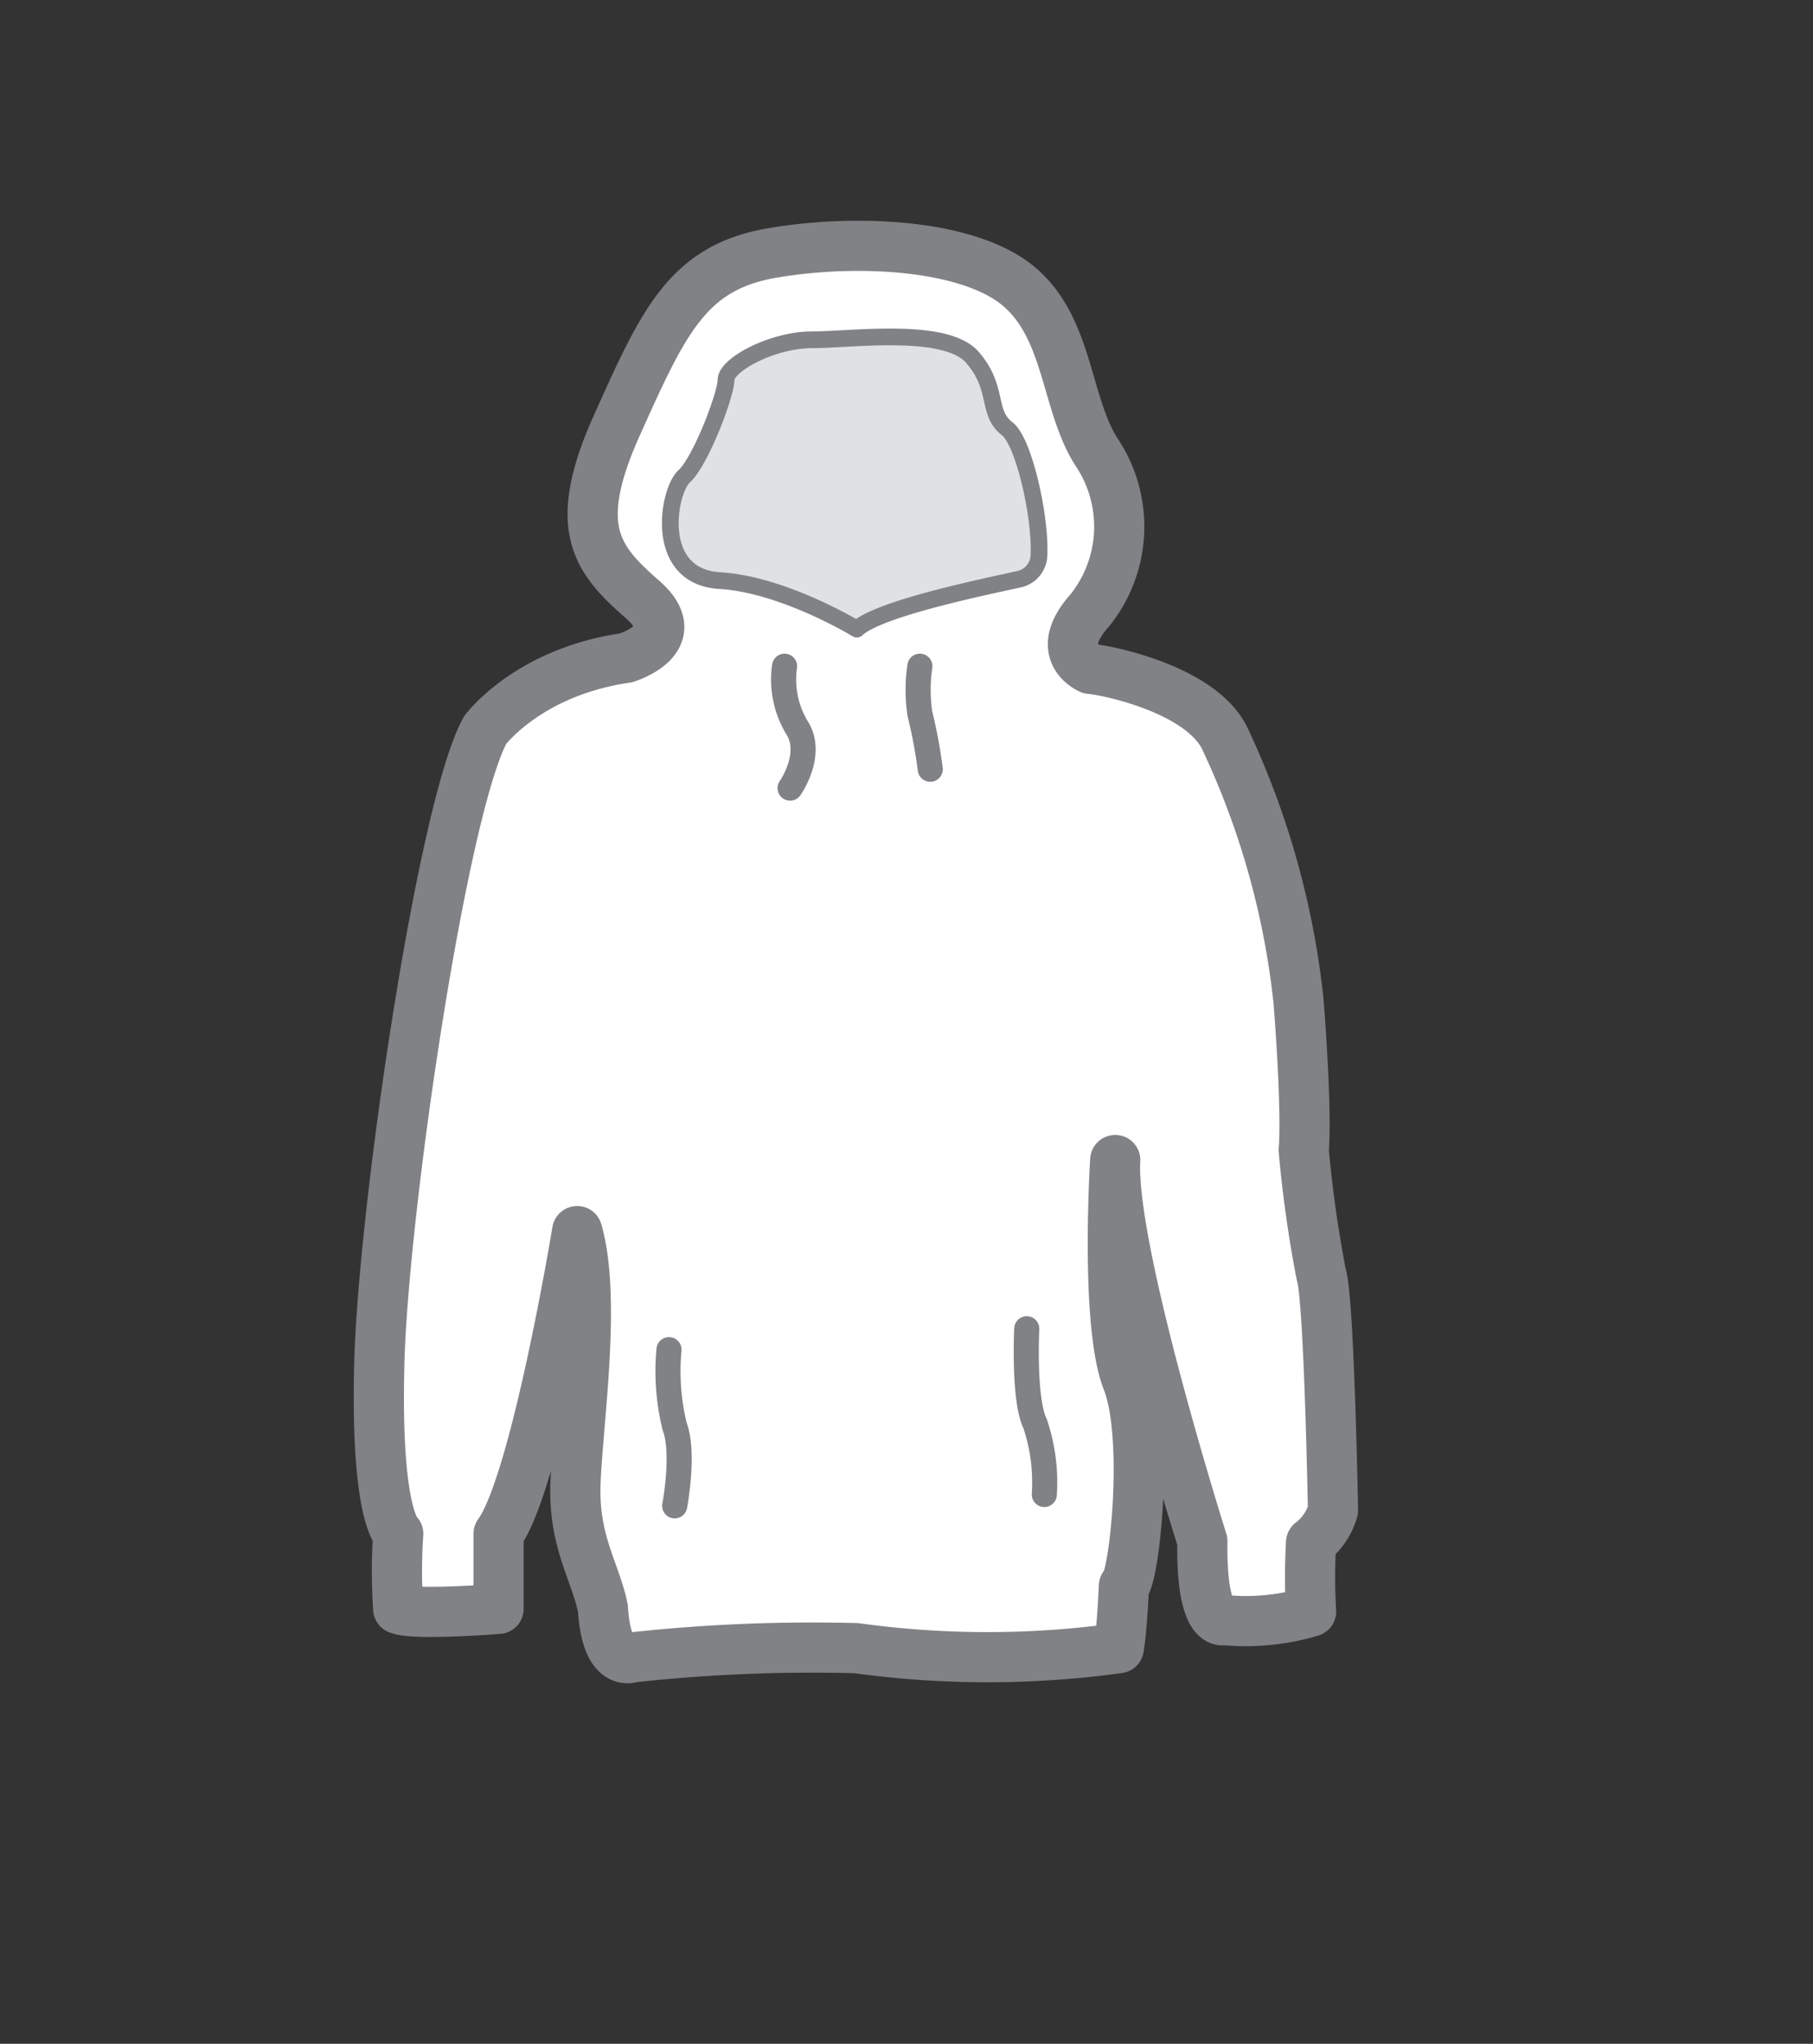<svg xmlns="http://www.w3.org/2000/svg" viewBox="0 0 108.4 122.22"><rect x="0" y="0" width="108.4" height="122.22" fill="#333333" stroke="none"/><defs><style>.cls-1{fill:#fff;stroke-width:3px;}.cls-1,.cls-2,.cls-3{stroke:#808285;stroke-linecap:round;stroke-linejoin:round;}.cls-2{fill:none;stroke-width:1.5px;}.cls-3{fill:#e0e1e2;}</style></defs><g id="Layer_1" data-name="Layer 1"><path class="cls-1" d="M65.19,40c.93.07,6.81,1.23,8.12,4.33a48.86,48.86,0,0,1,4.33,15.54c.54,7,.31,8.9.31,8.9A73,73,0,0,0,79,76.23c.47,1.39.7,14.08.7,14.08a3.7,3.7,0,0,1-1.31,1.93,35.41,35.41,0,0,0,0,4.13,13.55,13.55,0,0,1-5.19.51s-1.39.54-1.31-4.72c0,0-5.52-17.43-5.21-22.79,0,0-.62,9.8.72,13.2s.41,12-.2,12.27c0,0-.11,2.62-.31,3.72a57.33,57.33,0,0,1-15.7,0,99.47,99.47,0,0,0-13.38.55s-1.55.68-1.76-2.92c-.41-2.07-1.65-3.82-1.65-7s1.34-11.34.11-15.57c0,0-2.48,15.06-4.7,18.1v4.49s-5.1.41-6,0a33,33,0,0,1,0-4.49s-1.37-1-1.13-10.21S26.44,48.39,29,43.67c0,0,2.55-3.48,8.43-4.33,0,0,3.7-1.11,1-3.48s-4.33-4.23-1.55-10.42S41.1,16,46.16,15.13s11.77-.52,14.76,2,2.79,7,4.64,9.9a8,8,0,0,1-.41,9.48C62.88,39.05,65.19,40,65.19,40Z"/><path class="cls-2" d="M46.91,39.84a5.59,5.59,0,0,0,.72,3.64c1.06,1.6-.39,3.65-.39,3.65"/><path class="cls-2" d="M55,39.84a9.66,9.66,0,0,0,0,2.84A29.31,29.31,0,0,1,55.62,46"/><path class="cls-2" d="M61.39,79.46s-.21,4.23.5,5.68a11,11,0,0,1,.55,4.23"/><path class="cls-2" d="M40,80.71a13.82,13.82,0,0,0,.34,4.6c.6,1.61,0,4.74,0,4.74"/><path class="cls-3" d="M62.12,33.21A1.51,1.51,0,0,1,61,34.62c-1.61.37-8.42,1.72-9.77,3,0,0-4.37-2.67-8.19-2.9-4-.23-3.11-5.35-2.13-6.24s2.5-4.88,2.5-5.77,2.76-2.39,5.14-2.39,8-.8,9.6,1.06.81,3.28,2.07,4.26C61.22,26.4,62.23,30.91,62.12,33.21Z"/></g></svg>